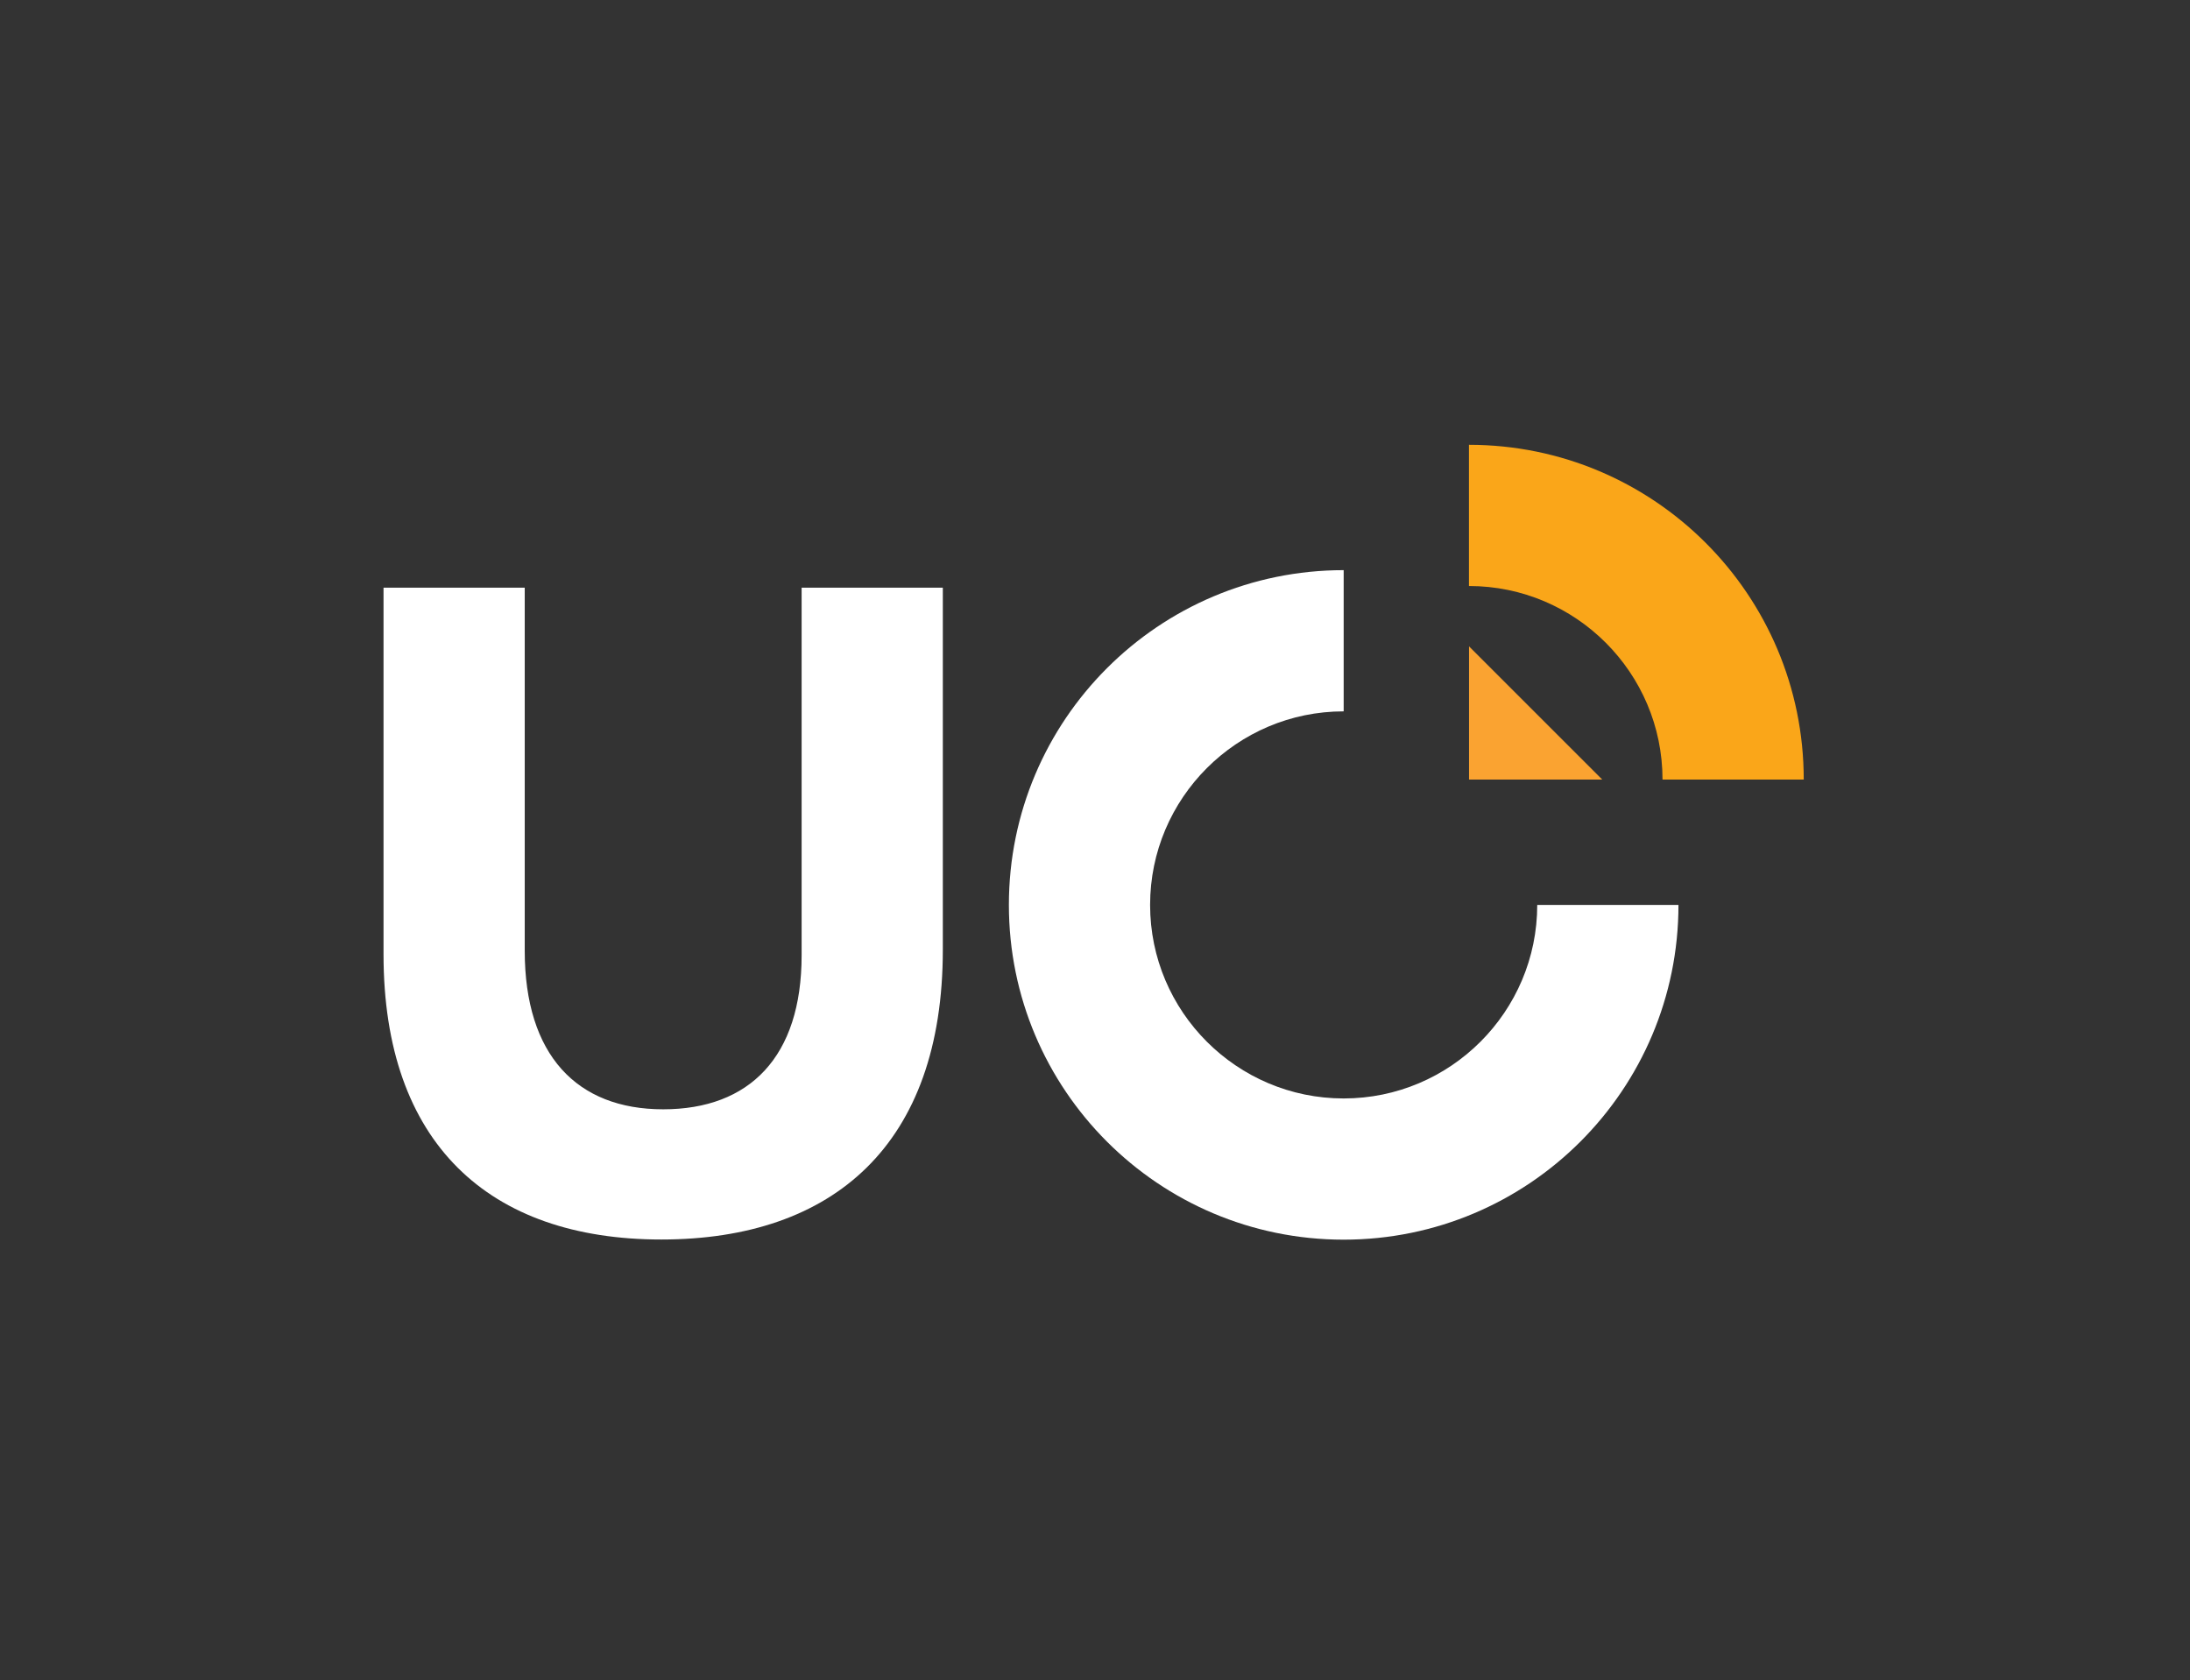 <?xml version="1.0" encoding="UTF-8" standalone="no"?>
<!DOCTYPE svg PUBLIC "-//W3C//DTD SVG 1.1//EN" "http://www.w3.org/Graphics/SVG/1.1/DTD/svg11.dtd">
<svg width="100%" height="100%" viewBox="0 0 1684 1292" version="1.1" xmlns="http://www.w3.org/2000/svg" xmlns:xlink="http://www.w3.org/1999/xlink" xml:space="preserve" xmlns:serif="http://www.serif.com/" style="fill-rule:evenodd;clip-rule:evenodd;stroke-linejoin:round;stroke-miterlimit:2;">
    <rect x="0" y="0" width="1684" height="1292" fill="#333333" stroke="none"/>
    <g transform="matrix(4.167,0,0,4.167,0,0)">
        <path d="M271.084,119.287L271.084,143.869L295.667,143.869L271.084,119.287Z" style="fill:rgb(250,163,49);fill-rule:nonzero;"/>
        <path d="M122.039,228.753C90.227,228.753 70.774,210.987 70.774,176.135L70.774,108.459L96.831,108.459L96.831,175.455C96.831,194.745 106.47,204.724 122.379,204.724C138.281,204.724 147.926,195.085 147.926,176.299L147.926,108.459L173.982,108.459L173.982,175.286C173.982,211.158 153.85,228.753 122.039,228.753Z" style="fill:white;fill-rule:nonzero;"/>
        <path d="M309.732,167.002C309.732,201.122 282.072,228.782 247.952,228.782C213.832,228.782 186.172,201.122 186.172,167.002C186.172,132.882 213.832,105.222 247.952,105.222L247.952,131.282C228.252,131.282 212.232,147.302 212.232,167.002C212.232,186.702 228.252,202.722 247.952,202.722C267.652,202.722 283.672,186.702 283.672,167.002L309.732,167.002Z" style="fill:white;fill-rule:nonzero;"/>
        <path d="M332.85,143.869L306.79,143.869C306.79,124.169 290.77,108.149 271.07,108.149L271.07,82.09C305.19,82.09 332.85,109.749 332.85,143.869Z" style="fill:rgb(250,166,25);fill-rule:nonzero;"/>
    </g>
</svg>
